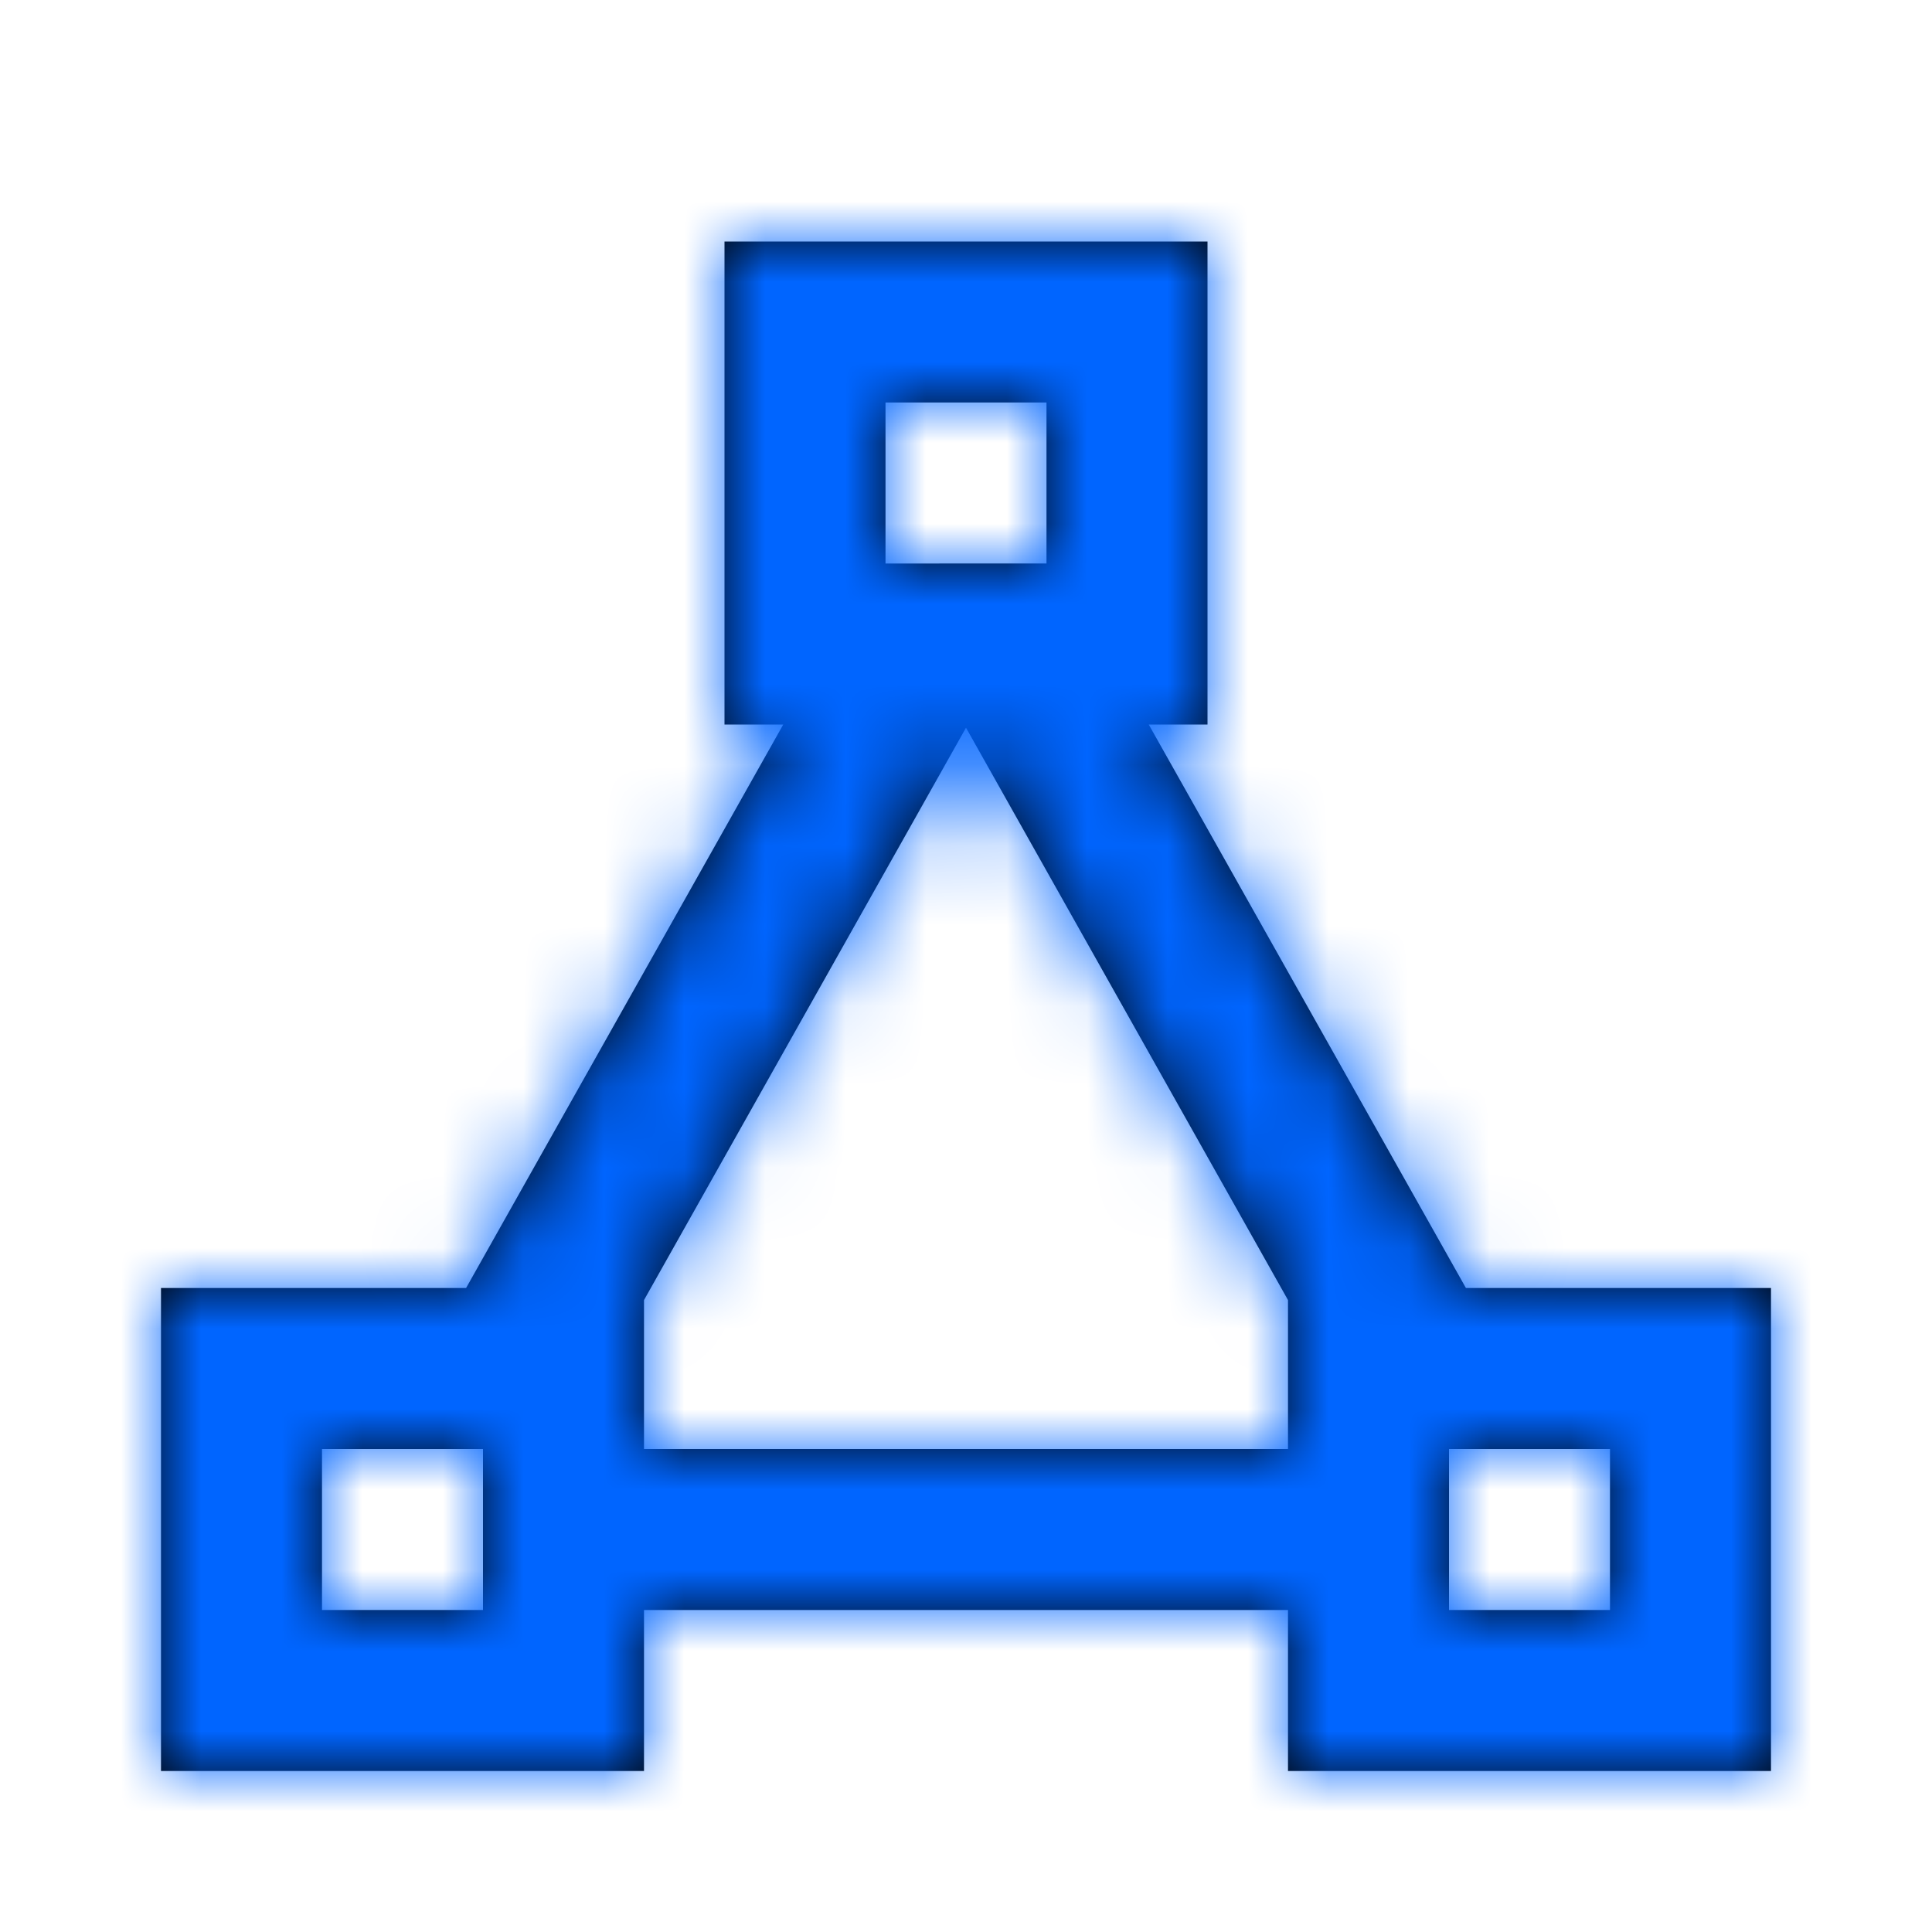 <svg xmlns="http://www.w3.org/2000/svg" xmlns:xlink="http://www.w3.org/1999/xlink" width="24" height="24" viewBox="0 0 24 24">
    <defs>
        <path id="prefix__a" d="M7 0v6h.73l-3.94 7H0v6h6v-2h8v2h6v-6h-3.79l-3.94-7H13V0M9 2h2v2H9m1 2.04l4 7.11V15H6v-1.85M2 15h2v2H2m14-2h2v2h-2"/>
    </defs>
    <g fill="none" fill-rule="evenodd" transform="translate(2 3)">
        <mask id="prefix__b" fill="#fff">
            <use xlink:href="#prefix__a"/>
        </mask>
        <use fill="#000" fill-rule="nonzero" xlink:href="#prefix__a"/>
        <g fill="#0065FF" mask="url(#prefix__b)">
            <path d="M0 0H50V50H0z" transform="translate(-15 -16)"/>
        </g>
    </g>
</svg>
